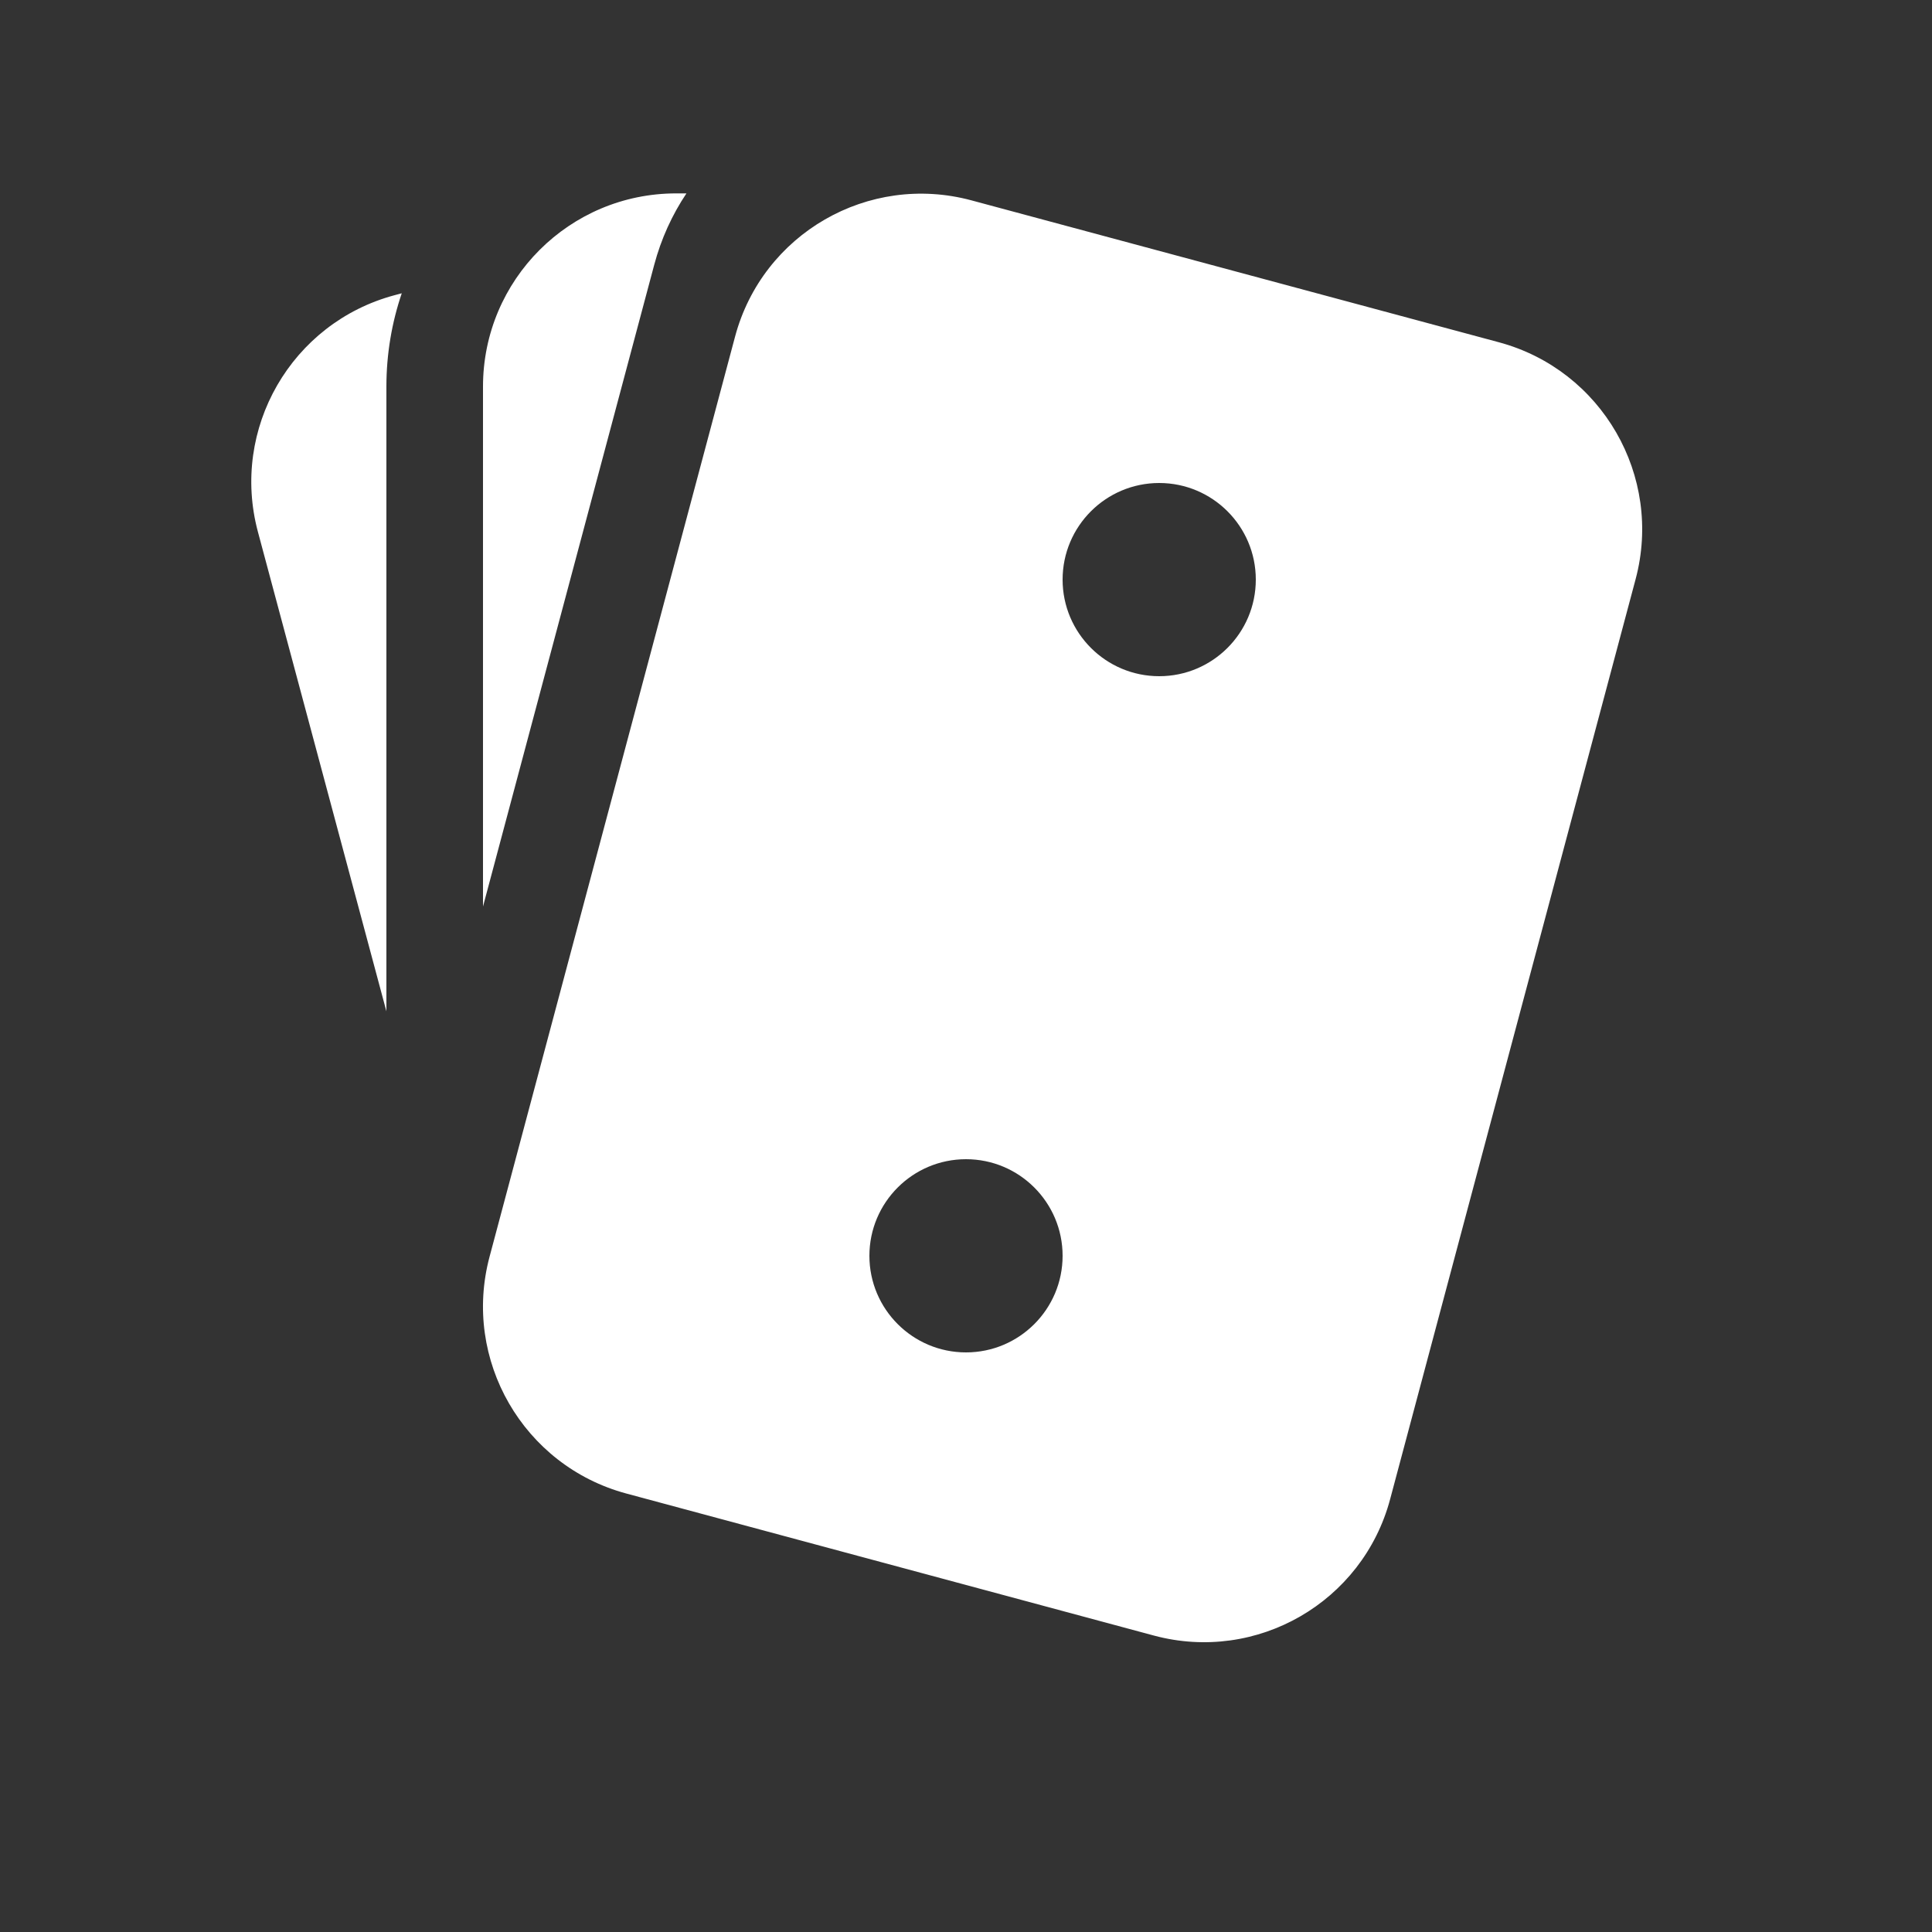 <svg width="20" height="20" viewBox="0 0 20 20" fill="none" xmlns="http://www.w3.org/2000/svg">
<rect x="0" y="0" width="20" height="20" fill="#333333" stroke="none"/>
<path d="M5.068 13.009C4.783 14.076 5.417 15.174 6.484 15.461L11.944 16.931C13.011 17.218 14.107 16.585 14.391 15.518L16.932 5.995C17.216 4.928 16.583 3.83 15.516 3.543L10.056 2.074C8.989 1.787 7.893 2.419 7.609 3.486L5.068 13.009ZM5 4.002L5 9.384L6.772 2.743C6.844 2.472 6.958 2.223 7.106 2.002H7C5.895 2.002 5 2.897 5 4.002ZM2.67 5.506L4 10.469L4 4.002C4 3.664 4.056 3.339 4.159 3.036L4.084 3.056C3.017 3.342 2.384 4.439 2.67 5.506ZM13 6C13 6.552 12.552 7 12 7C11.448 7 11 6.552 11 6C11 5.448 11.448 5 12 5C12.552 5 13 5.448 13 6ZM10 14C9.448 14 9 13.552 9 13C9 12.448 9.448 12 10 12C10.552 12 11 12.448 11 13C11 13.552 10.552 14 10 14Z" fill="#ffffff"/>
</svg>
